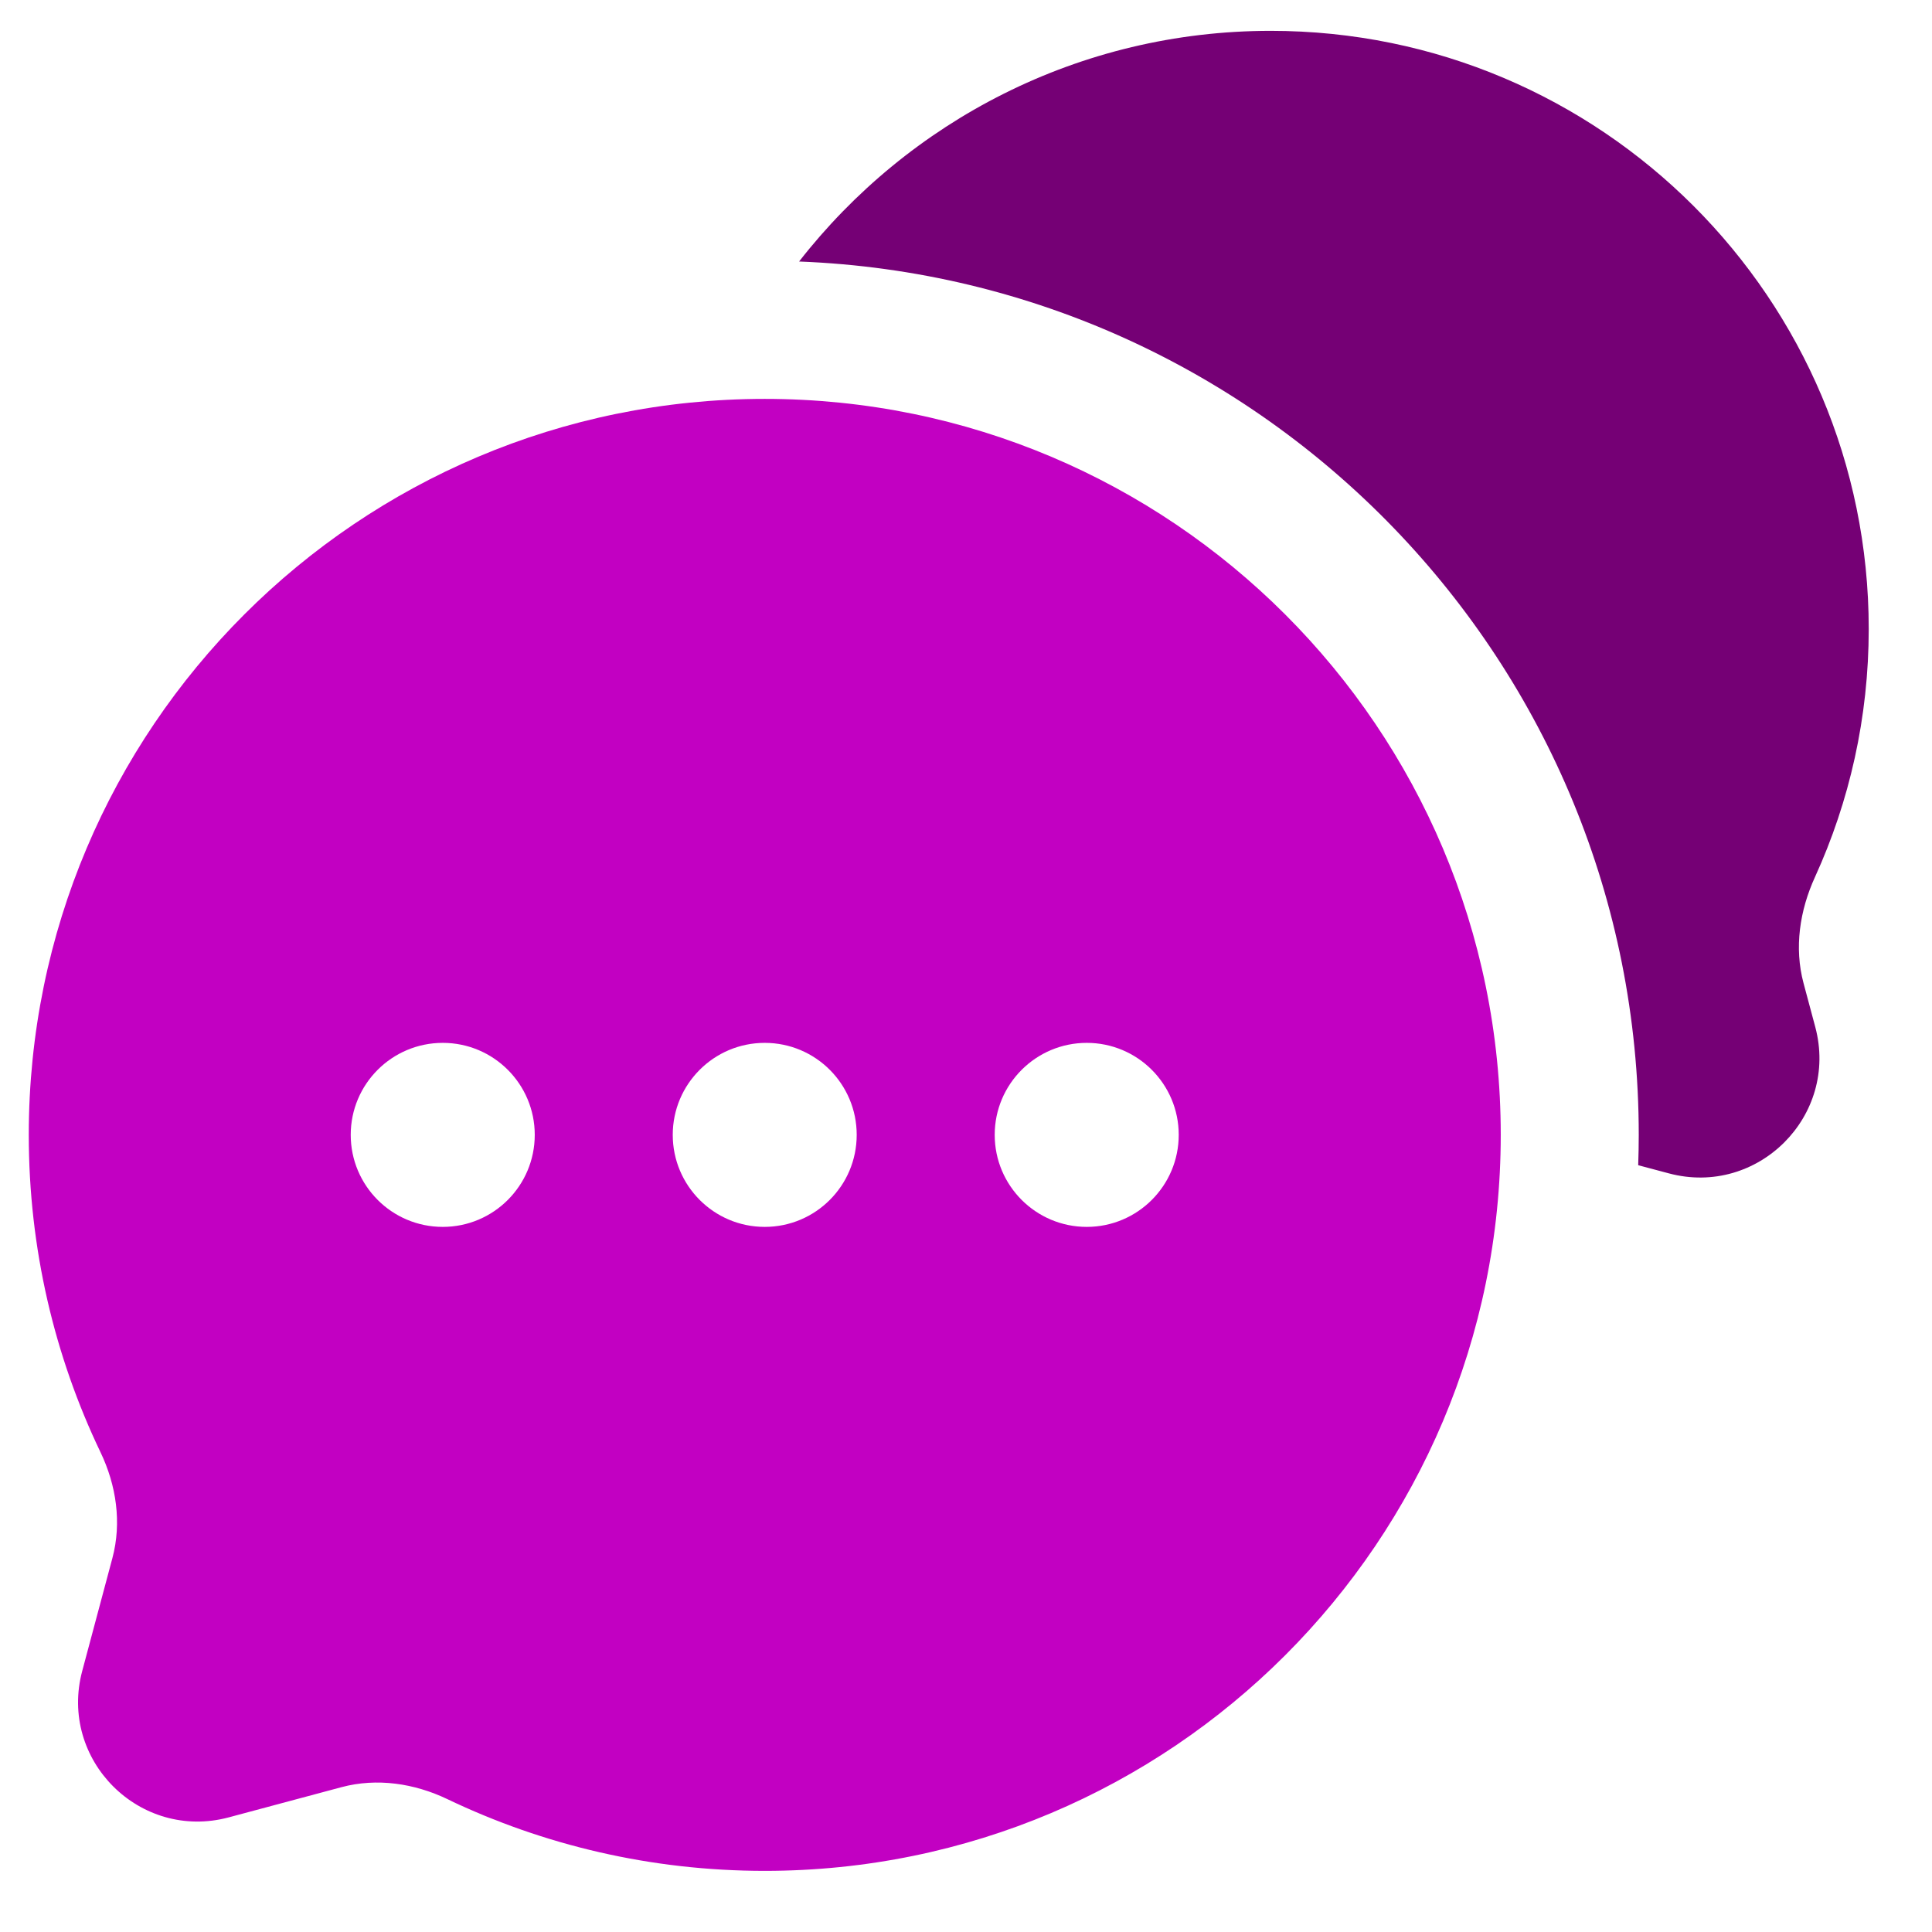 <svg width="28" height="28" viewBox="0 0 28 28" fill="none" xmlns="http://www.w3.org/2000/svg">
<path d="M27.083 9.114C27.083 4.327 23.203 0.447 18.416 0.447C15.639 0.447 13.167 1.757 11.581 3.79C18.346 4.052 23.75 9.618 23.75 16.447C23.75 16.594 23.747 16.741 23.742 16.887L24.185 17.005C25.474 17.35 26.653 16.171 26.308 14.883L26.138 14.248C26.001 13.735 26.083 13.194 26.304 12.711C26.804 11.615 27.083 10.397 27.083 9.114Z" fill="#750075"/>
<path fill-rule="evenodd" clip-rule="evenodd" d="M21.75 16.447C21.75 22.338 16.974 27.114 11.083 27.114C9.436 27.114 7.876 26.741 6.483 26.074C6.004 25.845 5.462 25.764 4.949 25.901L3.314 26.339C2.026 26.683 0.847 25.505 1.192 24.216L1.629 22.581C1.766 22.069 1.686 21.526 1.457 21.048C0.79 19.655 0.417 18.095 0.417 16.447C0.417 10.556 5.192 5.781 11.083 5.781C16.974 5.781 21.75 10.556 21.75 16.447ZM6.417 17.781C7.153 17.781 7.75 17.184 7.75 16.447C7.75 15.711 7.153 15.114 6.417 15.114C5.68 15.114 5.083 15.711 5.083 16.447C5.083 17.184 5.68 17.781 6.417 17.781ZM11.083 17.781C11.82 17.781 12.416 17.184 12.416 16.447C12.416 15.711 11.82 15.114 11.083 15.114C10.347 15.114 9.75 15.711 9.75 16.447C9.75 17.184 10.347 17.781 11.083 17.781ZM15.75 17.781C16.486 17.781 17.083 17.184 17.083 16.447C17.083 15.711 16.486 15.114 15.75 15.114C15.014 15.114 14.416 15.711 14.416 16.447C14.416 17.184 15.014 17.781 15.75 17.781Z" fill="#C200C2"/>
</svg>
